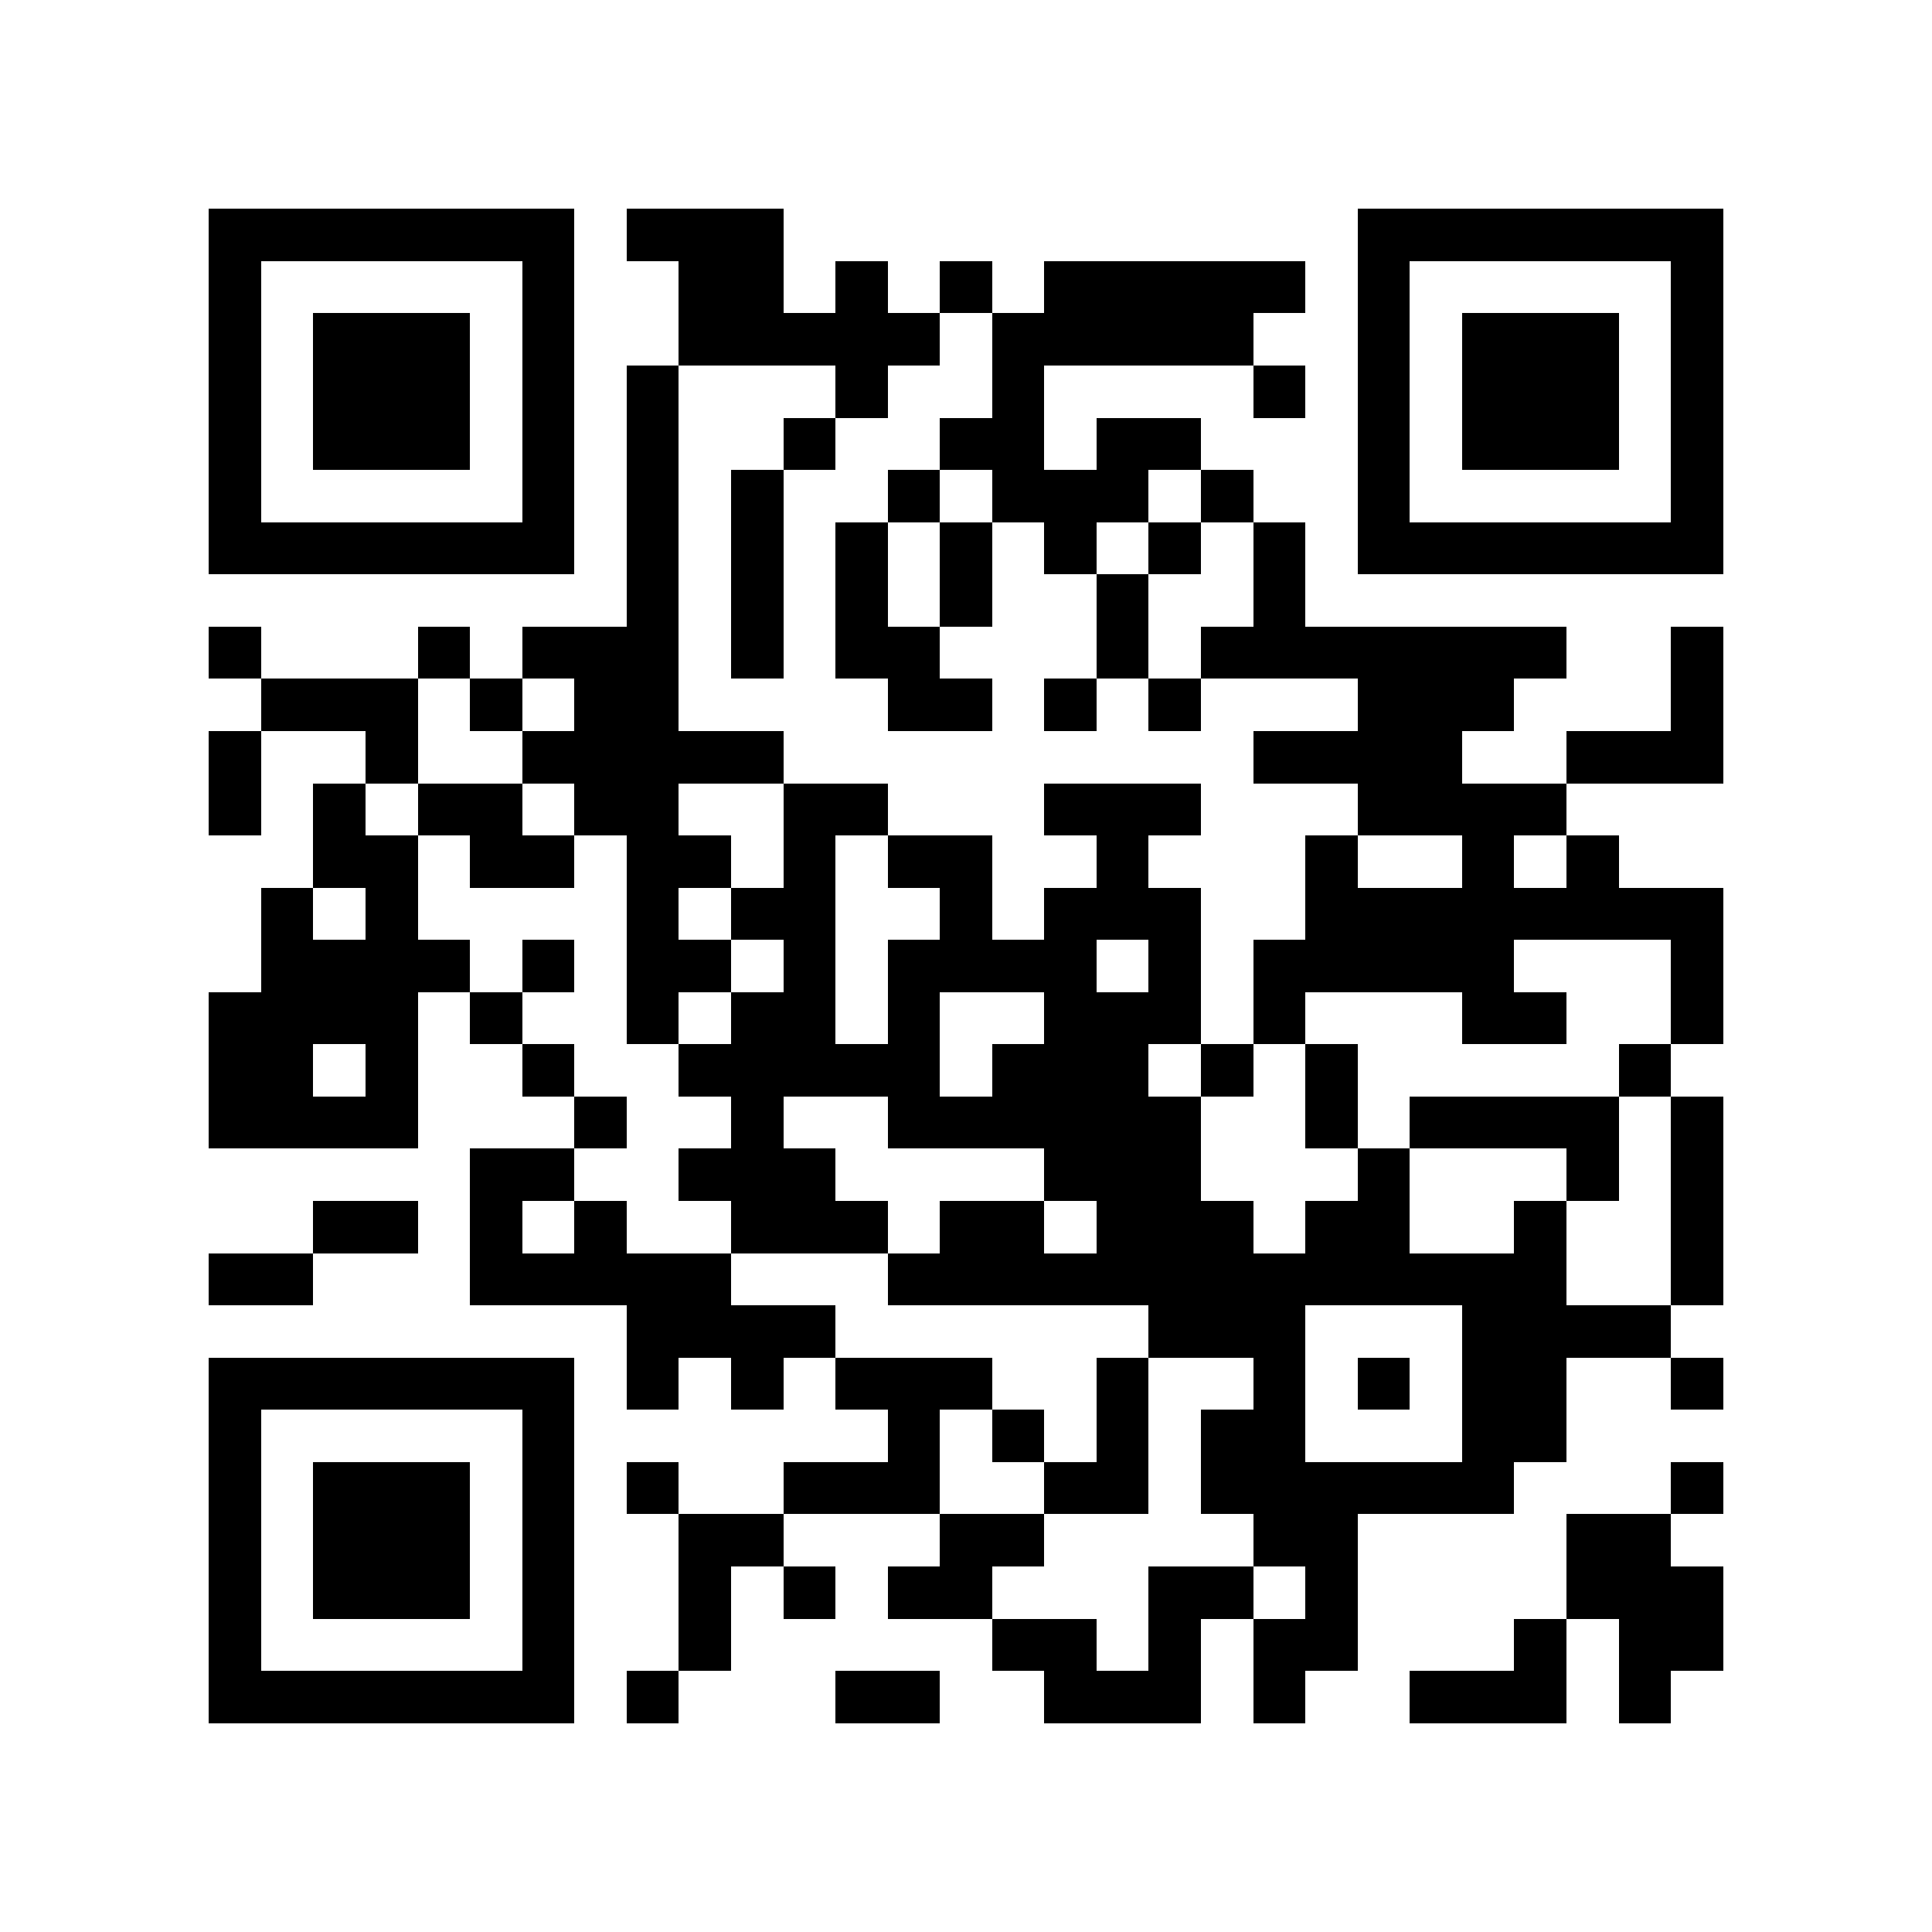 <?xml version="1.0" encoding="utf-8"?><!DOCTYPE svg PUBLIC "-//W3C//DTD SVG 1.1//EN" "http://www.w3.org/Graphics/SVG/1.1/DTD/svg11.dtd"><svg xmlns="http://www.w3.org/2000/svg" viewBox="0 0 37 37" shape-rendering="crispEdges"><path fill="#ffffff" d="M0 0h37v37H0z"/><path stroke="#000000" d="M4 4.5h7m1 0h3m11 0h7M4 5.5h1m5 0h1m2 0h2m1 0h1m1 0h1m1 0h5m1 0h1m5 0h1M4 6.5h1m1 0h3m1 0h1m2 0h5m1 0h5m2 0h1m1 0h3m1 0h1M4 7.5h1m1 0h3m1 0h1m1 0h1m3 0h1m2 0h1m4 0h1m1 0h1m1 0h3m1 0h1M4 8.5h1m1 0h3m1 0h1m1 0h1m2 0h1m2 0h2m1 0h2m3 0h1m1 0h3m1 0h1M4 9.5h1m5 0h1m1 0h1m1 0h1m2 0h1m1 0h3m1 0h1m2 0h1m5 0h1M4 10.5h7m1 0h1m1 0h1m1 0h1m1 0h1m1 0h1m1 0h1m1 0h1m1 0h7M12 11.5h1m1 0h1m1 0h1m1 0h1m2 0h1m2 0h1M4 12.5h1m3 0h1m1 0h3m1 0h1m1 0h2m3 0h1m1 0h7m2 0h1M5 13.5h3m1 0h1m1 0h2m4 0h2m1 0h1m1 0h1m3 0h3m3 0h1M4 14.5h1m2 0h1m2 0h5m9 0h4m2 0h3M4 15.5h1m1 0h1m1 0h2m1 0h2m2 0h2m3 0h3m3 0h4M6 16.5h2m1 0h2m1 0h2m1 0h1m1 0h2m2 0h1m3 0h1m2 0h1m1 0h1M5 17.5h1m1 0h1m4 0h1m1 0h2m2 0h1m1 0h3m2 0h8M5 18.5h4m1 0h1m1 0h2m1 0h1m1 0h4m1 0h1m1 0h5m3 0h1M4 19.5h4m1 0h1m2 0h1m1 0h2m1 0h1m2 0h3m1 0h1m3 0h2m2 0h1M4 20.5h2m1 0h1m2 0h1m2 0h5m1 0h3m1 0h1m1 0h1m5 0h1M4 21.5h4m3 0h1m2 0h1m2 0h6m2 0h1m1 0h4m1 0h1M9 22.5h2m2 0h3m4 0h3m3 0h1m3 0h1m1 0h1M6 23.5h2m1 0h1m1 0h1m2 0h3m1 0h2m1 0h3m1 0h2m2 0h1m2 0h1M4 24.5h2m3 0h5m3 0h13m2 0h1M12 25.5h4m6 0h3m3 0h4M4 26.5h7m1 0h1m1 0h1m1 0h3m2 0h1m2 0h1m1 0h1m1 0h2m2 0h1M4 27.5h1m5 0h1m6 0h1m1 0h1m1 0h1m1 0h2m3 0h2M4 28.5h1m1 0h3m1 0h1m1 0h1m2 0h3m2 0h2m1 0h6m3 0h1M4 29.5h1m1 0h3m1 0h1m2 0h2m3 0h2m4 0h2m4 0h2M4 30.5h1m1 0h3m1 0h1m2 0h1m1 0h1m1 0h2m3 0h2m1 0h1m4 0h3M4 31.5h1m5 0h1m2 0h1m5 0h2m1 0h1m1 0h2m3 0h1m1 0h2M4 32.5h7m1 0h1m3 0h2m2 0h3m1 0h1m2 0h3m1 0h1"/></svg>
